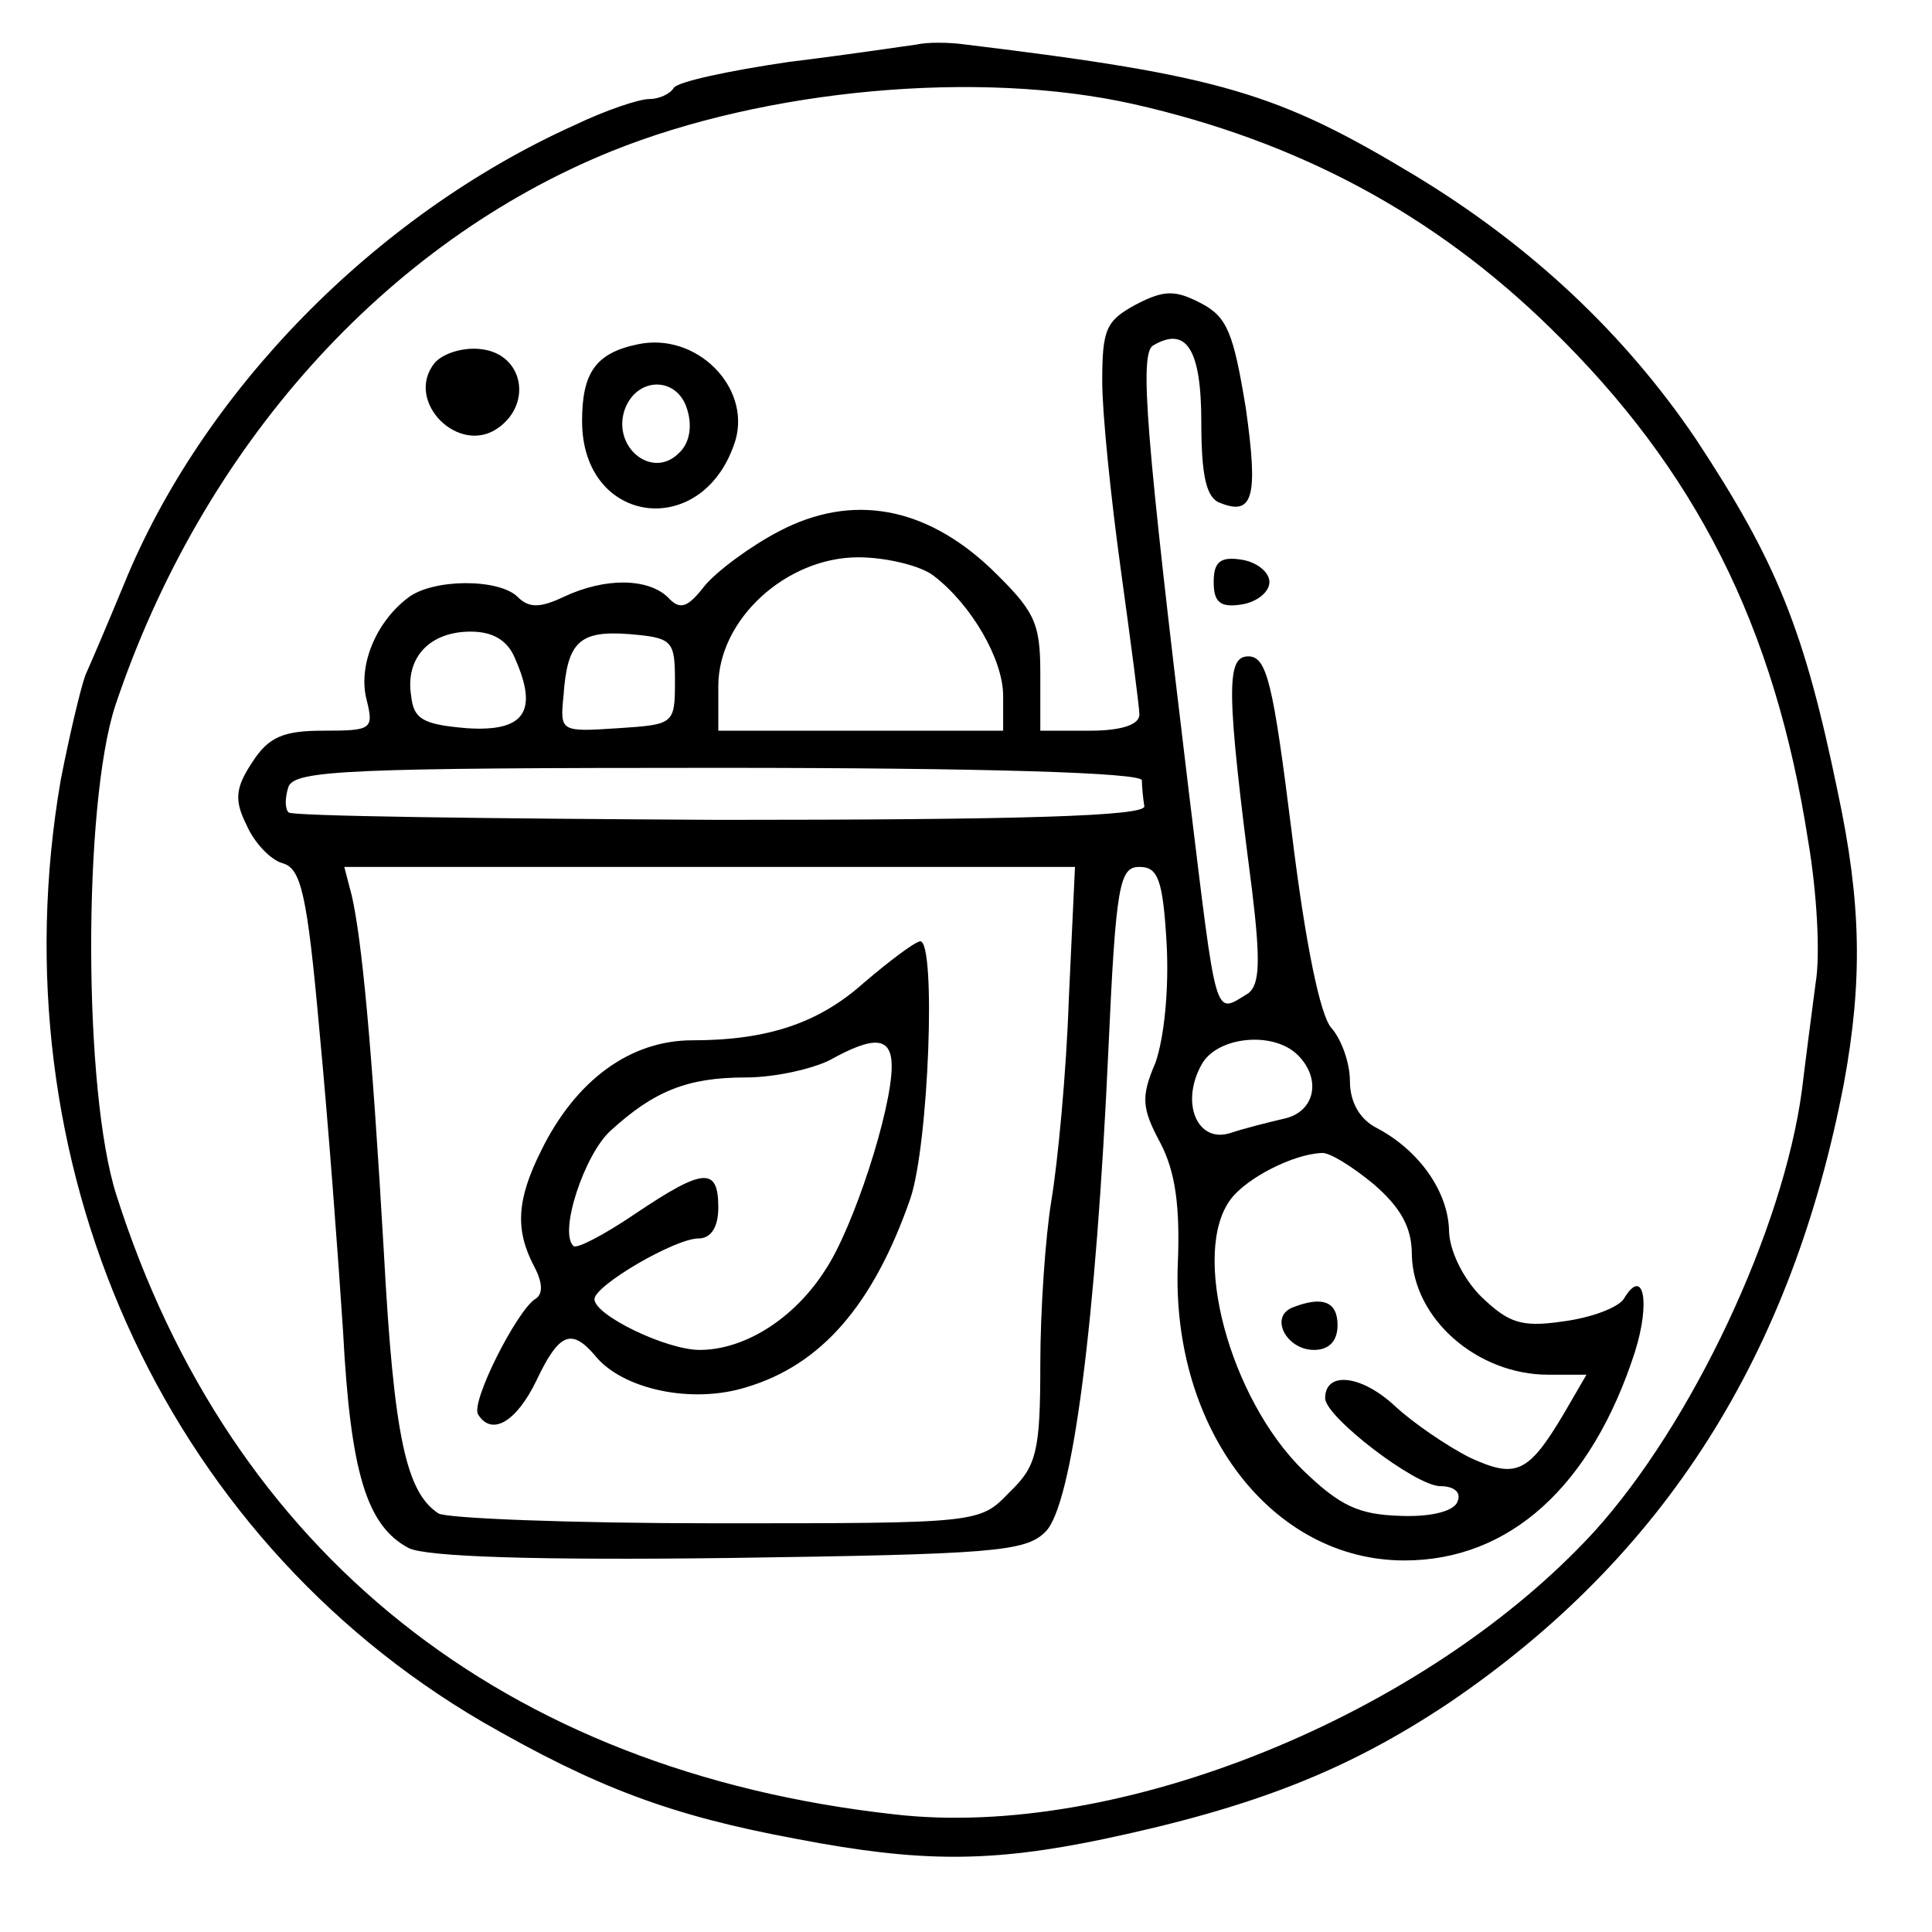<?xml version="1.0" standalone="no"?>
<!DOCTYPE svg PUBLIC "-//W3C//DTD SVG 20010904//EN"
 "http://www.w3.org/TR/2001/REC-SVG-20010904/DTD/svg10.dtd">
<svg version="1.0" xmlns="http://www.w3.org/2000/svg"
 width="156pt" height="156pt" viewBox="0 0 156 156"
 preserveAspectRatio="xMidYMid meet">
<g transform="translate(0,156) scale(0.1,-0.1)"
fill="#000000" stroke="none">
<path d="M740 1524 c-8 -1 -54 -8 -103 -14 -48 -7 -90 -16 -93 -21 -3 -5 -12
-9 -20 -9 -8 0 -35 -9 -60 -21 -162 -73 -301 -216 -364 -371 -12 -29 -26 -62
-31 -73 -4 -11 -13 -49 -20 -85 -53 -308 82 -609 340 -760 92 -53 152 -76 255
-95 99 -19 156 -19 247 0 123 26 198 56 279 110 174 118 277 281 319 501 15
82 14 145 -5 234 -27 131 -49 186 -115 286 -57 84 -132 155 -226 212 -111 67
-157 81 -363 106 -14 2 -32 2 -40 0z m175 -48 c133 -30 243 -89 337 -181 117
-114 181 -240 208 -414 7 -41 10 -92 6 -115 -3 -23 -8 -61 -11 -86 -15 -113
-89 -270 -168 -357 -136 -148 -384 -249 -565 -228 -315 35 -536 211 -628 500
-27 84 -27 315 -1 395 70 209 218 374 401 448 124 50 296 66 421 38z"/>
<path d="M917 1314 c-24 -13 -27 -20 -27 -62 0 -26 7 -94 15 -152 8 -58 15
-111 15 -117 0 -8 -14 -13 -40 -13 l-40 0 0 47 c0 41 -5 50 -40 84 -53 50
-112 61 -171 30 -23 -12 -50 -32 -60 -44 -14 -18 -20 -20 -30 -9 -16 15 -50
16 -84 0 -19 -9 -28 -9 -37 0 -15 15 -69 15 -89 -1 -26 -20 -40 -55 -33 -82 6
-24 4 -25 -35 -25 -32 0 -44 -5 -57 -25 -14 -21 -15 -31 -5 -51 6 -14 19 -28
29 -31 15 -4 20 -24 30 -136 7 -73 15 -181 19 -242 6 -114 19 -157 53 -175 14
-7 102 -10 259 -8 212 3 239 5 255 21 22 21 41 170 51 390 6 133 9 147 25 147
15 0 19 -10 22 -62 2 -37 -2 -76 -9 -96 -12 -28 -11 -37 4 -65 12 -23 16 -51
14 -98 -5 -133 76 -239 183 -239 85 0 151 60 186 168 13 41 7 70 -9 43 -5 -7
-26 -15 -49 -18 -34 -5 -44 -1 -66 20 -15 15 -26 38 -26 54 -1 31 -24 64 -58
82 -14 7 -22 21 -22 38 0 15 -7 34 -15 43 -9 10 -21 68 -32 158 -15 120 -20
142 -35 142 -18 0 -18 -27 3 -189 7 -58 6 -76 -3 -83 -28 -17 -25 -26 -48 162
-35 290 -40 354 -29 361 27 16 39 -3 39 -62 0 -43 4 -61 15 -65 27 -11 31 5
21 76 -10 61 -15 74 -36 85 -21 11 -30 11 -53 -1z m-163 -219 c30 -23 56 -67
56 -97 l0 -28 -115 0 -115 0 0 36 c0 54 55 104 113 104 23 0 51 -7 61 -15z
m-338 -67 c19 -43 7 -59 -39 -56 -35 3 -43 7 -45 26 -5 31 15 52 48 52 18 0
30 -7 36 -22z m129 -18 c0 -35 -1 -35 -46 -38 -46 -3 -47 -3 -44 26 3 44 13
53 53 50 35 -3 37 -5 37 -38z m377 -80 c0 -5 1 -15 2 -21 1 -8 -100 -11 -343
-11 -189 1 -346 3 -348 6 -3 3 -3 12 0 21 6 13 49 15 347 15 219 0 341 -4 342
-10z m-59 -177 c-2 -60 -9 -132 -14 -162 -5 -30 -9 -90 -9 -133 0 -70 -3 -82
-25 -103 -24 -25 -24 -25 -237 -25 -117 0 -218 4 -224 8 -26 17 -36 62 -44
210 -10 173 -18 254 -26 289 l-6 23 295 0 295 0 -5 -107z m185 -45 c19 -19 14
-45 -10 -51 -13 -3 -33 -8 -45 -12 -26 -8 -40 24 -23 55 12 23 58 28 78 8z
m61 -104 c22 -19 31 -35 31 -57 1 -52 53 -97 110 -97 l31 0 -18 -31 c-29 -49
-39 -53 -76 -36 -18 9 -46 28 -61 42 -27 25 -56 28 -56 6 0 -15 73 -71 93 -71
11 0 17 -5 14 -12 -2 -8 -21 -13 -46 -12 -34 1 -49 8 -79 37 -59 58 -91 176
-58 219 13 17 50 36 73 37 6 1 25 -11 42 -25z"/>
<path d="M697 766 c-36 -32 -77 -46 -138 -46 -50 0 -94 -32 -122 -89 -20 -40
-21 -64 -6 -93 7 -13 8 -23 1 -27 -15 -10 -52 -83 -46 -93 11 -18 31 -6 47 27
18 38 28 43 47 21 22 -28 79 -40 123 -26 60 18 102 66 132 152 15 44 21 208 8
208 -5 -1 -25 -16 -46 -34z m23 -67 c0 -35 -31 -131 -54 -165 -25 -39 -65 -64
-101 -64 -27 0 -85 28 -85 41 0 11 65 49 84 49 10 0 16 9 16 25 0 33 -12 32
-67 -5 -25 -17 -48 -29 -50 -26 -12 11 9 74 30 93 35 32 62 43 109 43 24 0 54
7 68 14 36 20 50 19 50 -5z"/>
<path d="M1043 504 c-18 -8 -4 -34 18 -34 12 0 19 7 19 20 0 19 -12 24 -37 14z"/>
<path d="M515 1282 c-34 -7 -45 -23 -45 -62 0 -85 99 -97 124 -15 12 43 -32
87 -79 77z m40 -53 c4 -13 2 -27 -7 -35 -21 -21 -53 4 -44 34 9 28 43 29 51 1z"/>
<path d="M351 1267 c-25 -31 20 -76 52 -52 27 20 19 59 -14 63 -14 2 -31 -3
-38 -11z"/>
<path d="M980 1090 c0 -16 5 -21 23 -18 12 2 22 10 22 18 0 8 -10 16 -22 18
-18 3 -23 -2 -23 -18z"/>
</g>
</svg>
